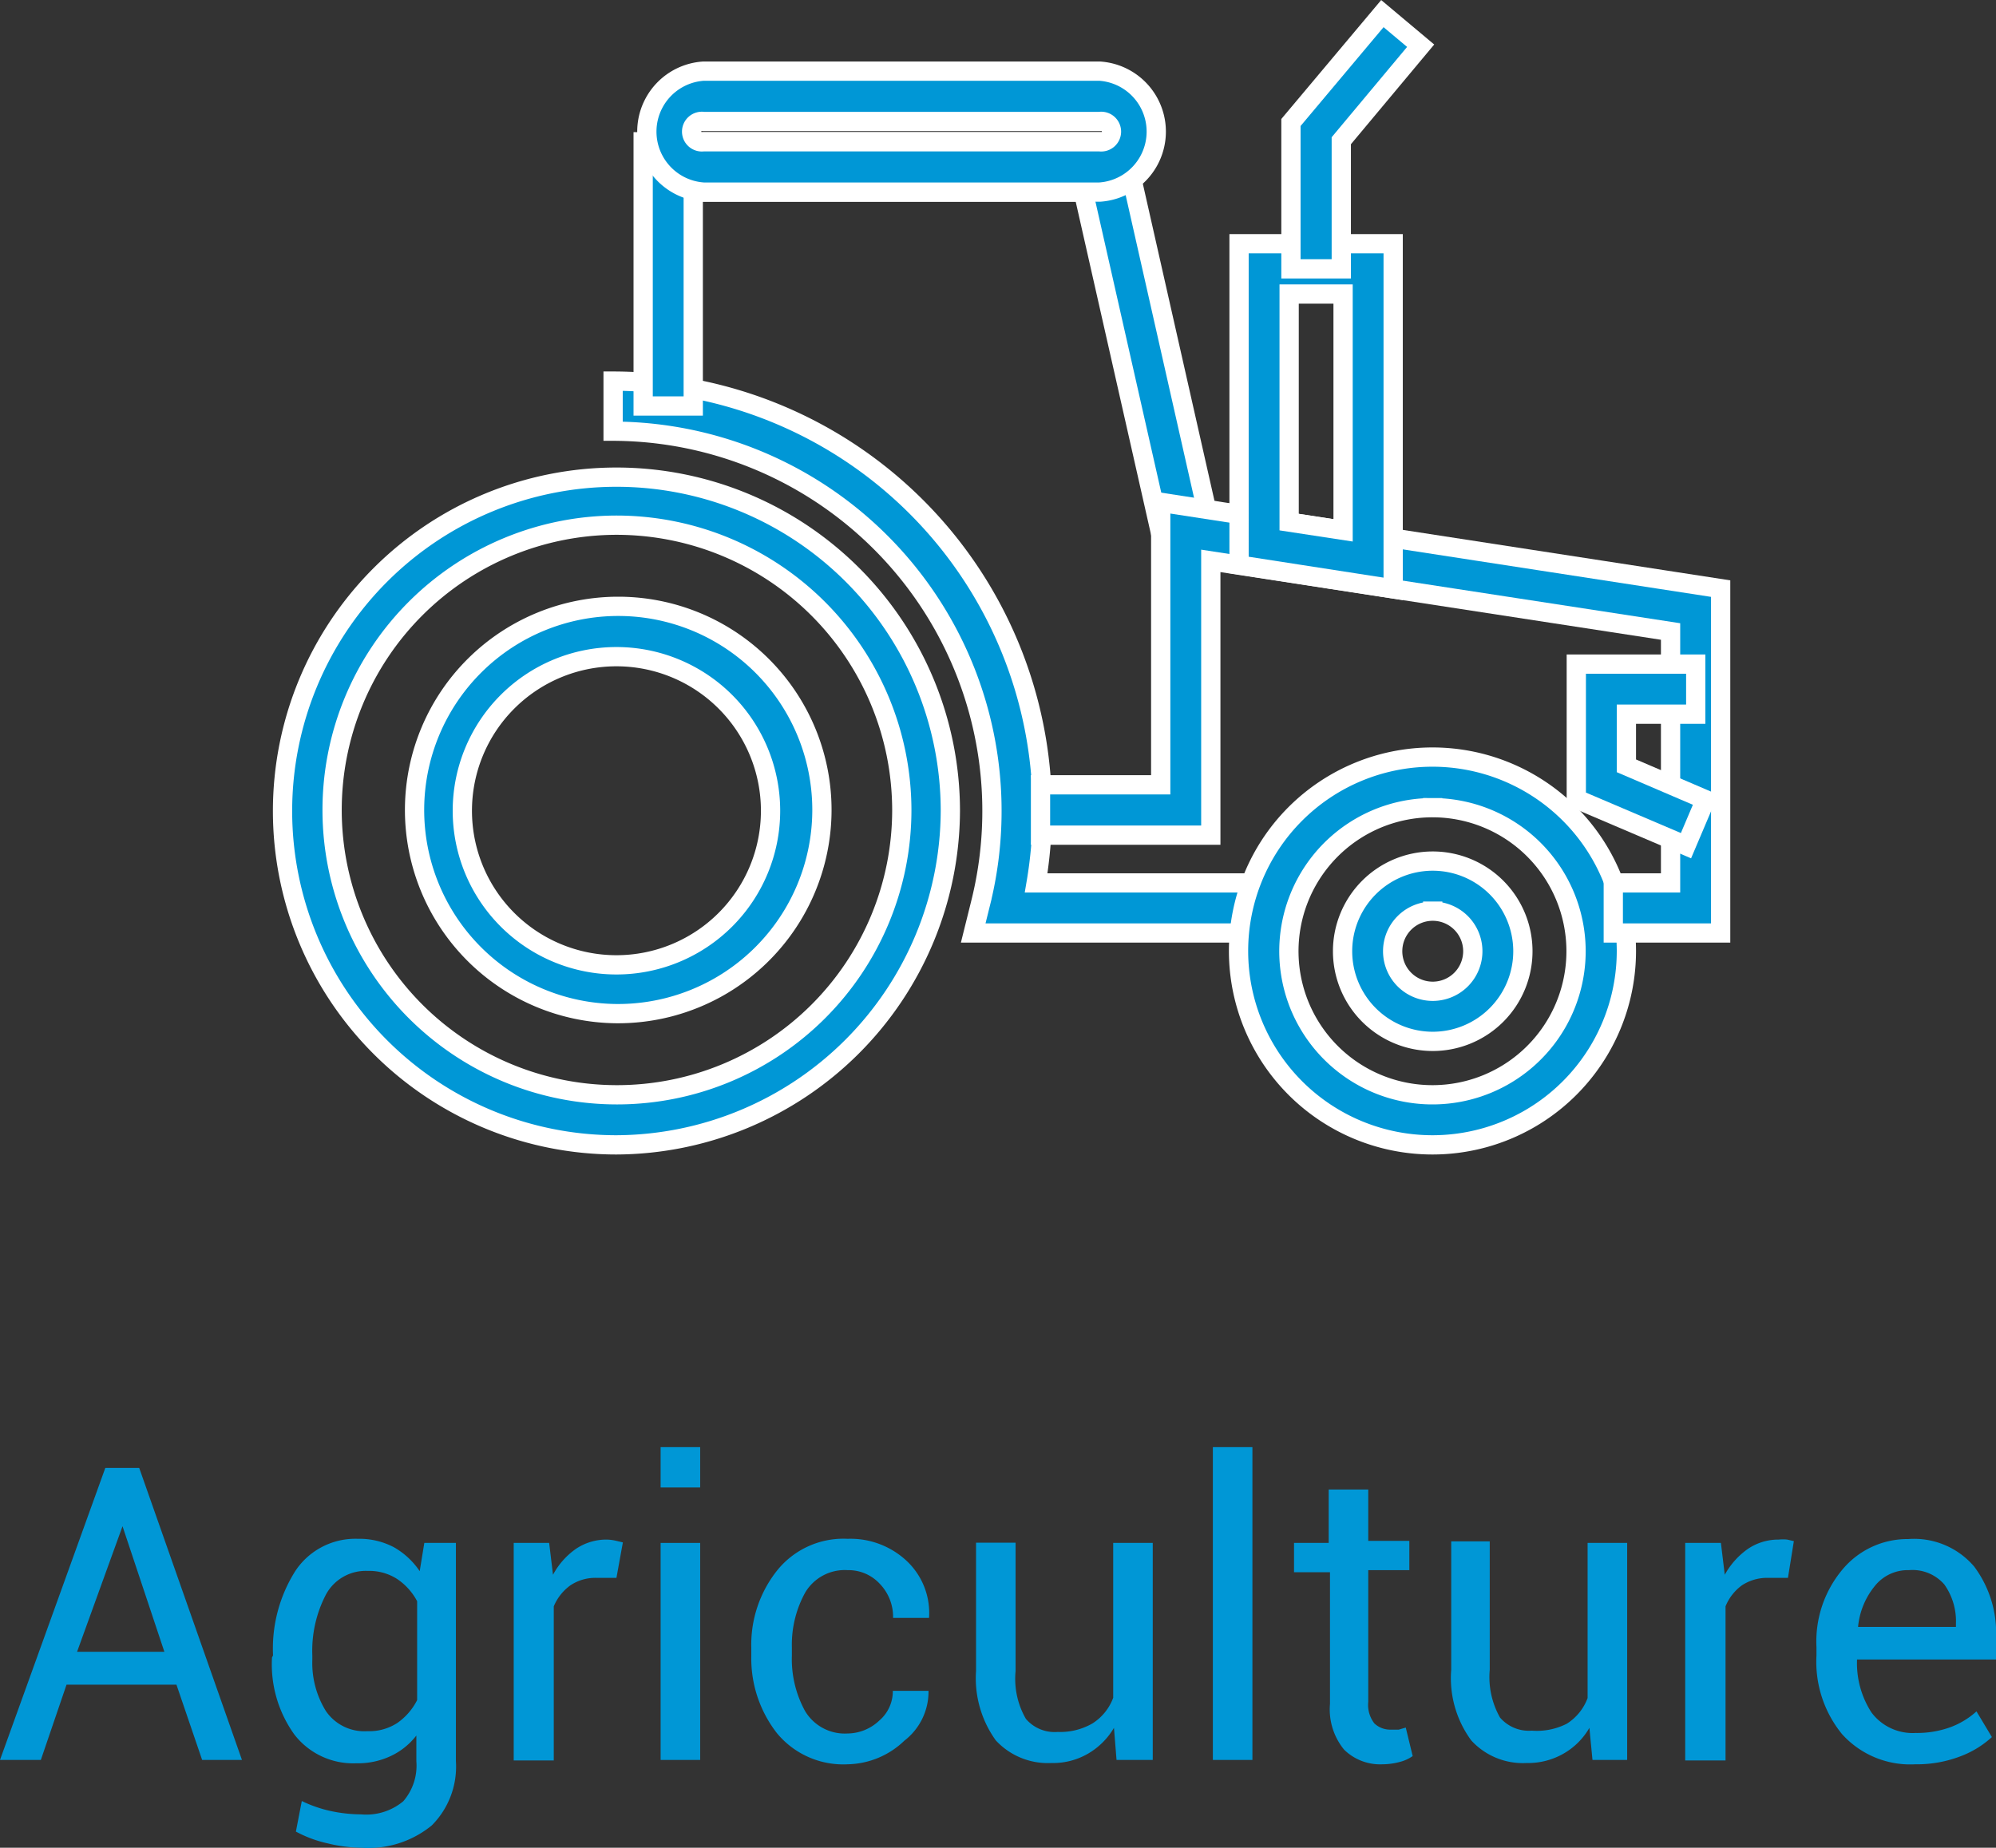 <svg xmlns="http://www.w3.org/2000/svg" viewBox="0 0 77.71 71.95"><rect x="0" y="0" width="77.71" height="71.95" fill="#333333" stroke="none"/><defs><style>.cls-1,.cls-2{fill:#0097d6;}.cls-1{stroke:#fff;stroke-miterlimit:10;stroke-width:0.75px;}</style></defs><title>agriculture</title><g id="Layer_2" data-name="Layer 2"><g id="Layer_1-2" data-name="Layer 1"><path class="cls-1" d="M24,44.58a13,13,0,1,1,13-13A13.06,13.06,0,0,1,24,44.58Zm0-24.13A11.09,11.09,0,1,0,35.11,31.54,11.11,11.11,0,0,0,24,20.45Z"/><path class="cls-1" d="M24,39.47A7.93,7.93,0,1,1,32,31.54,7.94,7.94,0,0,1,24,39.47Zm0-13.9a6,6,0,1,0,6,6A6,6,0,0,0,24,25.57Z"/><path class="cls-1" d="M55.78,40.55A3.51,3.51,0,1,1,59.29,37,3.51,3.51,0,0,1,55.78,40.55Zm0-5.07A1.56,1.56,0,1,0,57.34,37,1.56,1.56,0,0,0,55.78,35.48Z"/><path class="cls-1" d="M49.45,36.33H37.89l.3-1.21A14.79,14.79,0,0,0,23.87,16.79V14.84a16.73,16.73,0,0,1,16.71,16.7,16.92,16.92,0,0,1-.24,2.84h9.11v1.95Z"/><path class="cls-1" d="M55.78,44.58A7.55,7.55,0,1,1,63.32,37,7.55,7.55,0,0,1,55.78,44.58Zm0-13.13A5.59,5.59,0,1,0,61.36,37,5.59,5.59,0,0,0,55.78,31.45Z"/><polygon class="cls-1" points="45.22 20.92 42.18 7.48 26.99 7.48 26.99 15.81 25.04 15.81 25.04 5.52 43.74 5.52 47.12 20.48 45.22 20.92"/><path class="cls-1" d="M42.81,7.48H27.39a2.36,2.36,0,0,1,0-4.71H42.81a2.36,2.36,0,0,1,0,4.71ZM27.39,4.73a.4.4,0,1,0,0,.79H42.81a.4.4,0,1,0,0-.79Z"/><polygon class="cls-1" points="66.99 36.33 62.81 36.33 62.81 34.38 65.04 34.38 65.04 24.59 47.14 21.84 47.14 32.52 40.51 32.52 40.51 30.56 45.19 30.56 45.19 19.56 66.99 22.92 66.99 36.33"/><path class="cls-1" d="M54.24,22.93l-6-.93V9.49h6Zm-4.05-2.6,2.1.32v-9.2h-2.1Z"/><polygon class="cls-1" points="52.22 10.47 50.26 10.47 50.26 4.77 53.82 0.53 55.31 1.78 52.22 5.48 52.22 10.47"/><polygon class="cls-1" points="65.64 32.93 61.37 31.11 61.37 25.86 66.02 25.86 66.02 27.81 63.32 27.81 63.32 29.82 66.4 31.14 65.64 32.93"/><path class="cls-2" d="M6.87,65.6H2.59l-1,2.93H0L4.1,57.16H5.42l4,11.37H7.87ZM3,64.32h3.4L4.77,59.43h0Z"/><path class="cls-2" d="M10.63,64.46a5.66,5.66,0,0,1,.87-3.29,2.8,2.8,0,0,1,2.43-1.25,2.88,2.88,0,0,1,1.41.33,3,3,0,0,1,1,.93l.18-1.1h1.23v8.5a3.24,3.24,0,0,1-.94,2.5,3.89,3.89,0,0,1-2.73.87,5.83,5.83,0,0,1-1.32-.17,4.77,4.77,0,0,1-1.24-.46l.23-1.19a5,5,0,0,0,1.08.38,5.8,5.8,0,0,0,1.23.14,2.25,2.25,0,0,0,1.64-.51,2.12,2.12,0,0,0,.51-1.56v-1a2.72,2.72,0,0,1-1,.8,3,3,0,0,1-1.34.28,2.89,2.89,0,0,1-2.41-1.12,4.68,4.68,0,0,1-.87-3Zm1.53.17a3.55,3.55,0,0,0,.53,2,1.81,1.81,0,0,0,1.61.78,2,2,0,0,0,1.17-.32,2.41,2.41,0,0,0,.77-.89V62.35a2.38,2.38,0,0,0-.77-.86,2,2,0,0,0-1.15-.32,1.76,1.76,0,0,0-1.63.92,4.73,4.73,0,0,0-.53,2.37Z"/><path class="cls-2" d="M24,61.44l-.79,0a1.75,1.75,0,0,0-1,.29,1.91,1.91,0,0,0-.65.82v6H20V60.08h1.38l.15,1.24a2.89,2.89,0,0,1,.88-1,2.12,2.12,0,0,1,1.22-.37A1.84,1.84,0,0,1,24,60l.25.06Z"/><path class="cls-2" d="M27.26,57.92H25.72V56.35h1.54Zm0,10.61H25.72V60.08h1.54Z"/><path class="cls-2" d="M33,67.5A1.81,1.81,0,0,0,34.23,67a1.5,1.5,0,0,0,.53-1.16h1.39l0,0a2.41,2.41,0,0,1-.94,1.94A3.27,3.27,0,0,1,33,68.7a3.35,3.35,0,0,1-2.75-1.21,4.73,4.73,0,0,1-1-3v-.33a4.64,4.64,0,0,1,1-3A3.31,3.31,0,0,1,33,59.92a3.2,3.2,0,0,1,2.32.88A2.78,2.78,0,0,1,36.17,63v0h-1.4a1.85,1.85,0,0,0-.51-1.32A1.66,1.66,0,0,0,33,61.14a1.79,1.79,0,0,0-1.65.87,4.2,4.2,0,0,0-.52,2.13v.33a4.2,4.2,0,0,0,.51,2.15A1.8,1.8,0,0,0,33,67.5Z"/><path class="cls-2" d="M43.37,67.28a2.81,2.81,0,0,1-1,1,2.71,2.71,0,0,1-1.44.37,2.76,2.76,0,0,1-2.16-.88A4.14,4.14,0,0,1,38,65.07v-5h1.54v5a3.12,3.12,0,0,0,.4,1.86,1.47,1.47,0,0,0,1.24.51,2.5,2.5,0,0,0,1.35-.33,2,2,0,0,0,.81-1V60.08h1.54v8.45H43.47Z"/><path class="cls-2" d="M48.76,68.53H47.22V56.35h1.54Z"/><path class="cls-2" d="M53.27,58v2h1.6v1.14h-1.6v5.13a1.17,1.17,0,0,0,.24.84.9.9,0,0,0,.65.24l.3,0,.27-.08L55,68.38a1.52,1.52,0,0,1-.51.23,2.63,2.63,0,0,1-.67.09,2,2,0,0,1-1.49-.57,2.47,2.47,0,0,1-.55-1.78V61.22H50.38V60.08h1.35V58Z"/><path class="cls-2" d="M61.88,67.28a2.71,2.71,0,0,1-1,1,2.77,2.77,0,0,1-1.45.37,2.72,2.72,0,0,1-2.15-.88,4.09,4.09,0,0,1-.78-2.75v-5H58v5a3.2,3.2,0,0,0,.4,1.86,1.48,1.48,0,0,0,1.24.51A2.56,2.56,0,0,0,61,67.12a2,2,0,0,0,.81-1V60.08h1.54v8.45H62Z"/><path class="cls-2" d="M69.61,61.44l-.79,0a1.79,1.79,0,0,0-1,.29,1.89,1.89,0,0,0-.64.82v6H65.61V60.08H67l.15,1.24a3,3,0,0,1,.89-1,2.11,2.11,0,0,1,1.21-.37,1.69,1.69,0,0,1,.33,0l.26.06Z"/><path class="cls-2" d="M74.56,68.7a3.57,3.57,0,0,1-2.84-1.17,4.45,4.45,0,0,1-1-3.06v-.34a4.36,4.36,0,0,1,1-3,3.29,3.29,0,0,1,2.57-1.2A3.07,3.07,0,0,1,76.86,61a4.31,4.31,0,0,1,.85,2.8v.82H72.3l0,0a3.53,3.53,0,0,0,.56,2.06,2,2,0,0,0,1.72.8,3.82,3.82,0,0,0,1.37-.23,3.15,3.15,0,0,0,1-.61l.6,1a3.78,3.78,0,0,1-1.2.74A4.75,4.75,0,0,1,74.56,68.7Zm-.24-7.56a1.64,1.64,0,0,0-1.33.62,2.94,2.94,0,0,0-.65,1.59l0,0h3.81v-.13a2.47,2.47,0,0,0-.45-1.52A1.64,1.64,0,0,0,74.32,61.14Z"/></g></g></svg>